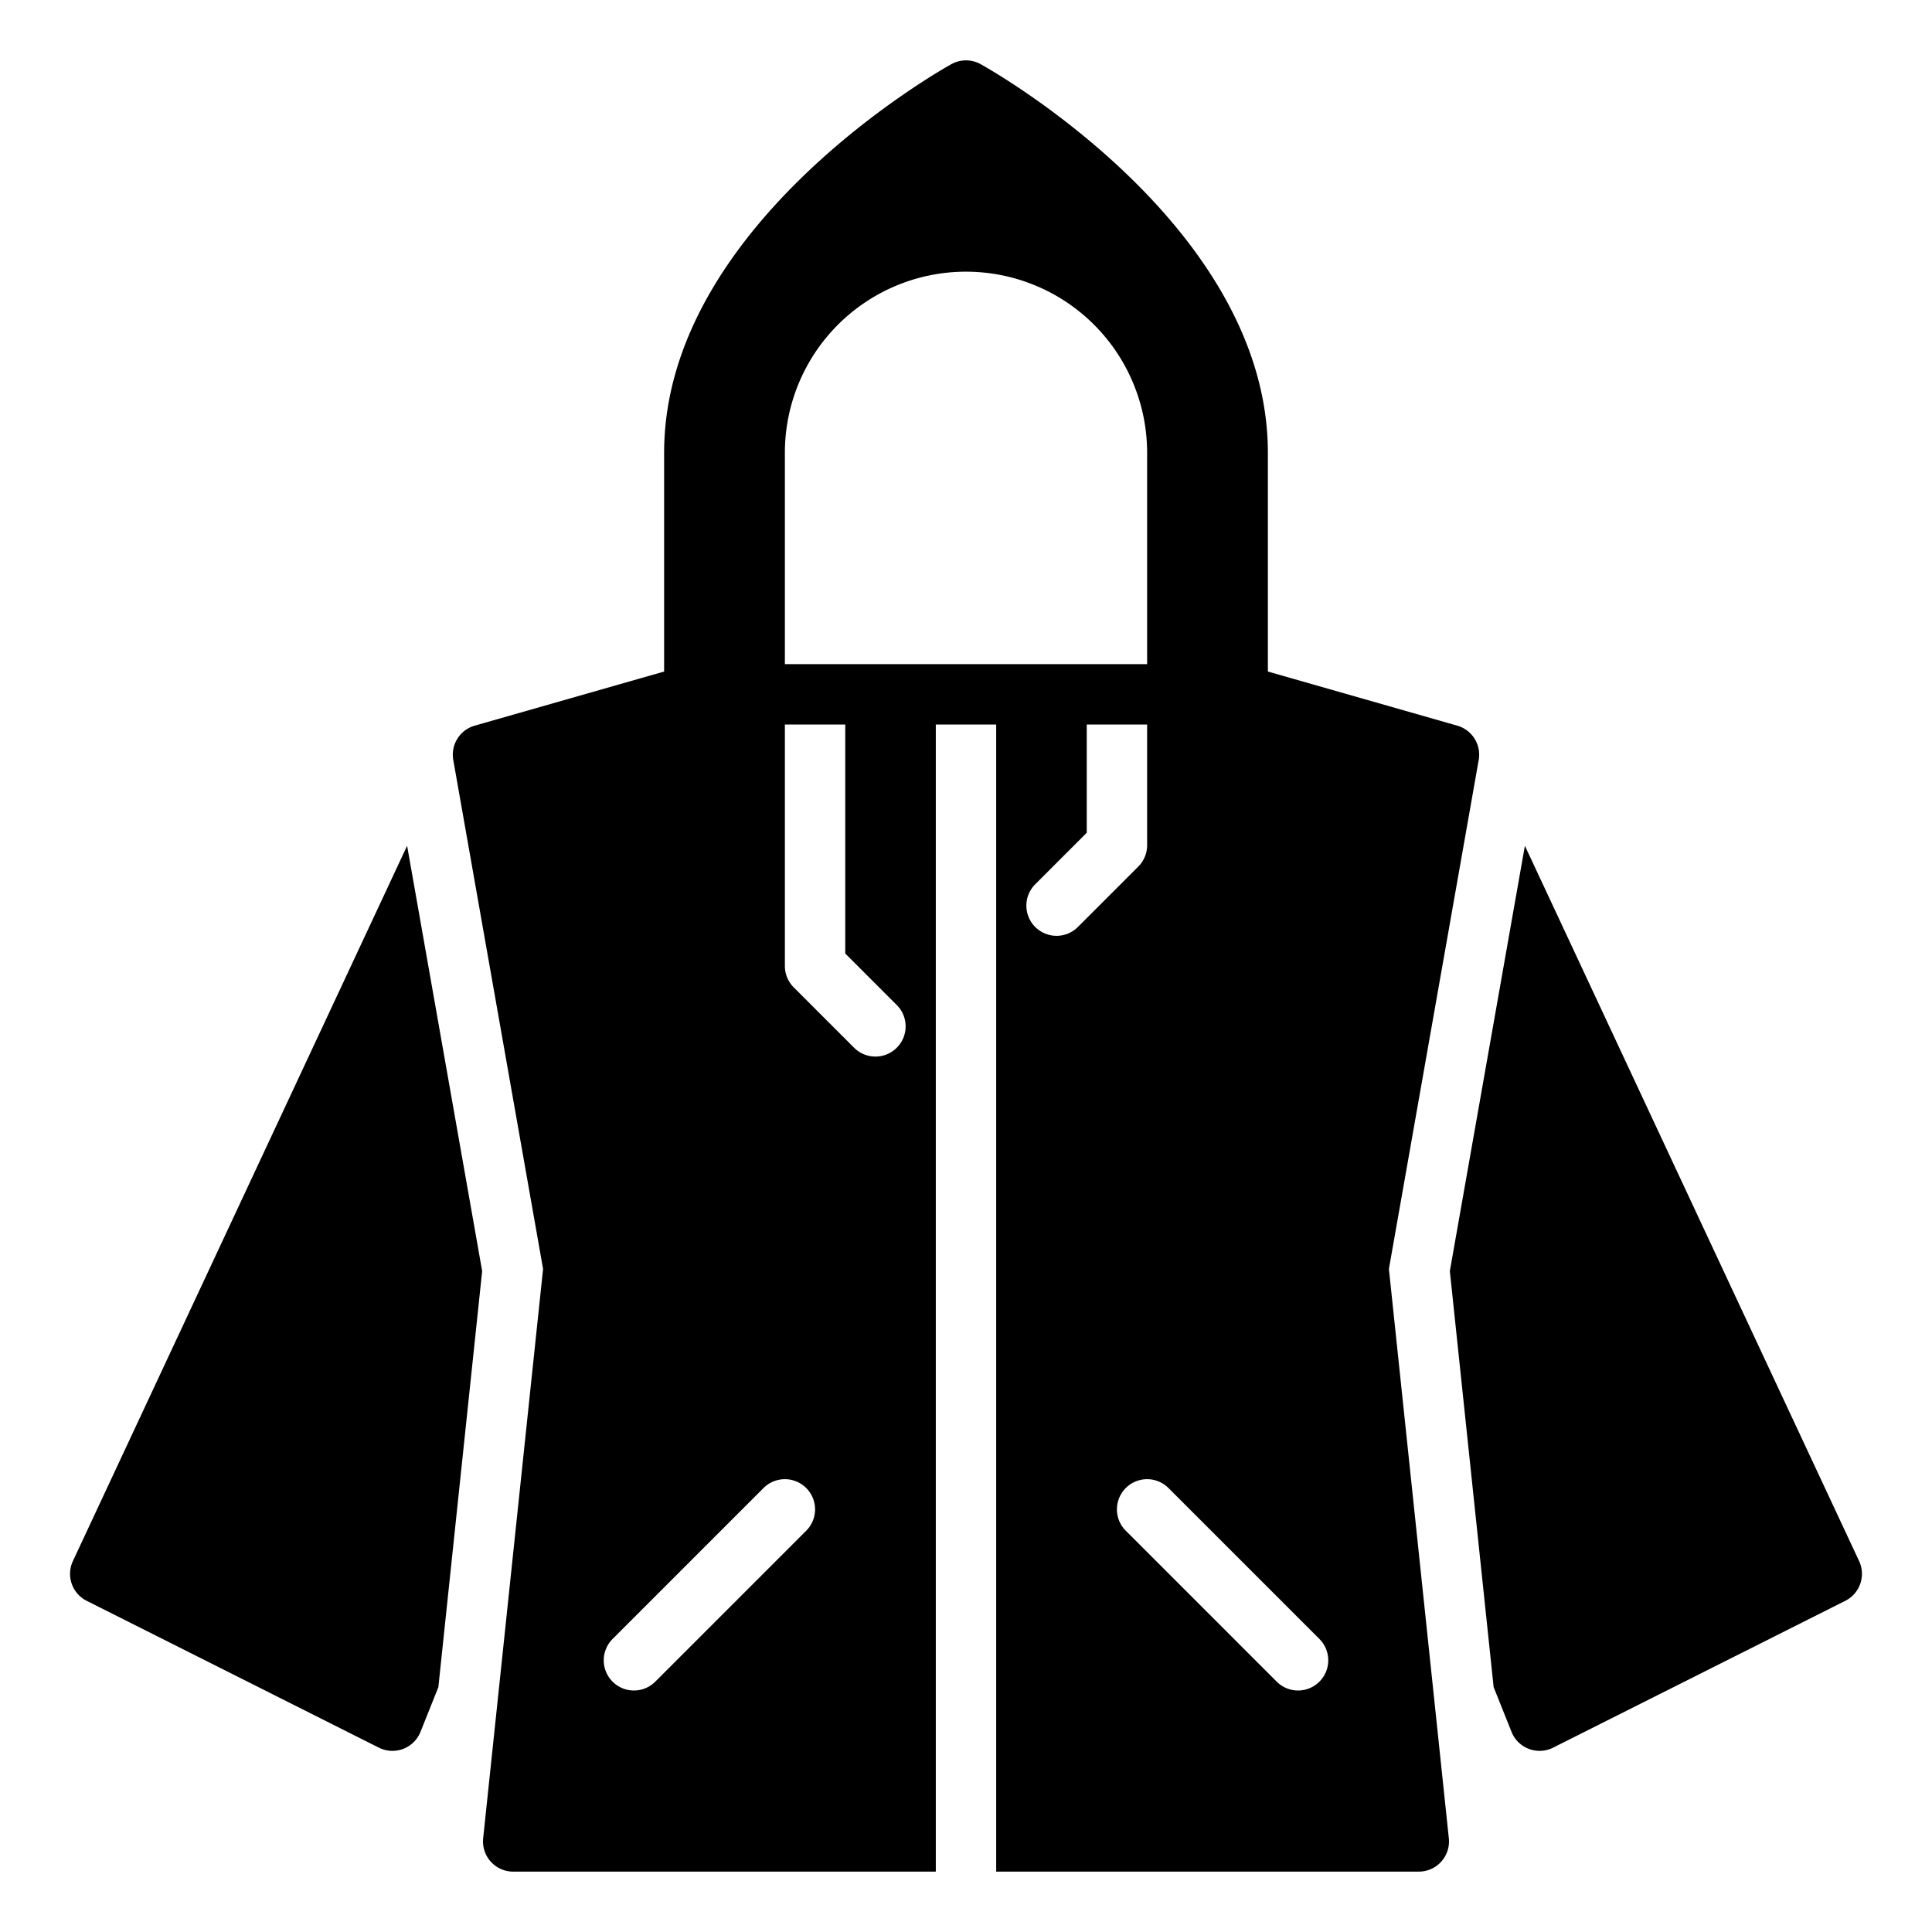 <svg height="512" viewBox="0 0 512 512" width="512" xmlns="http://www.w3.org/2000/svg">
    <g id="_15-sweater">
        <g id="glyph">
            <path d="m19.317 413.7a8 8 0 0 0 3.656 10.535l77.435 38.913a8 8 0 0 0 11.02-4.177l4.743-11.859 11.607-110.266-19.889-112.705z"/>
            <path d="m492.683 413.7-88.572-189.558-19.889 112.7 11.607 110.266 4.743 11.859a8 8 0 0 0 11.02 4.177l77.435-38.913a8 8 0 0 0 3.656-10.531z"/>
            <path d="m368.074 336.282 23.8-134.892a8 8 0 0 0 -5.68-9.082l-50.194-14.343v-57.965c0-60.017-73.007-101.267-76.115-102.993a8 8 0 0 0 -7.77 0c-3.108 1.726-76.115 42.976-76.115 102.993v57.965l-50.2 14.343a8 8 0 0 0 -5.68 9.082l23.8 134.892-15.876 150.881a8 8 0 0 0 7.956 8.837h112v-304h16v304h112a8 8 0 0 0 7.956-8.837zm-154.417 69.375-40 40a8 8 0 0 1 -11.314-11.314l40-40a8 8 0 1 1 11.314 11.314zm24-128a8 8 0 0 1 -11.314 0l-16-16a8 8 0 0 1 -2.343-5.657v-64h16v60.686l13.657 13.657a8 8 0 0 1 0 11.314zm-29.657-101.657v-56a48 48 0 0 1 96 0v56zm72 72a8 8 0 0 1 -5.657-13.657l13.657-13.656v-28.687h16v32a8 8 0 0 1 -2.343 5.657l-16 16a7.976 7.976 0 0 1 -5.657 2.343zm69.657 197.657a8 8 0 0 1 -11.314 0l-40-40a8 8 0 0 1 11.314-11.314l40 40a8 8 0 0 1 0 11.314z"/>
        </g>
    </g>
</svg>
